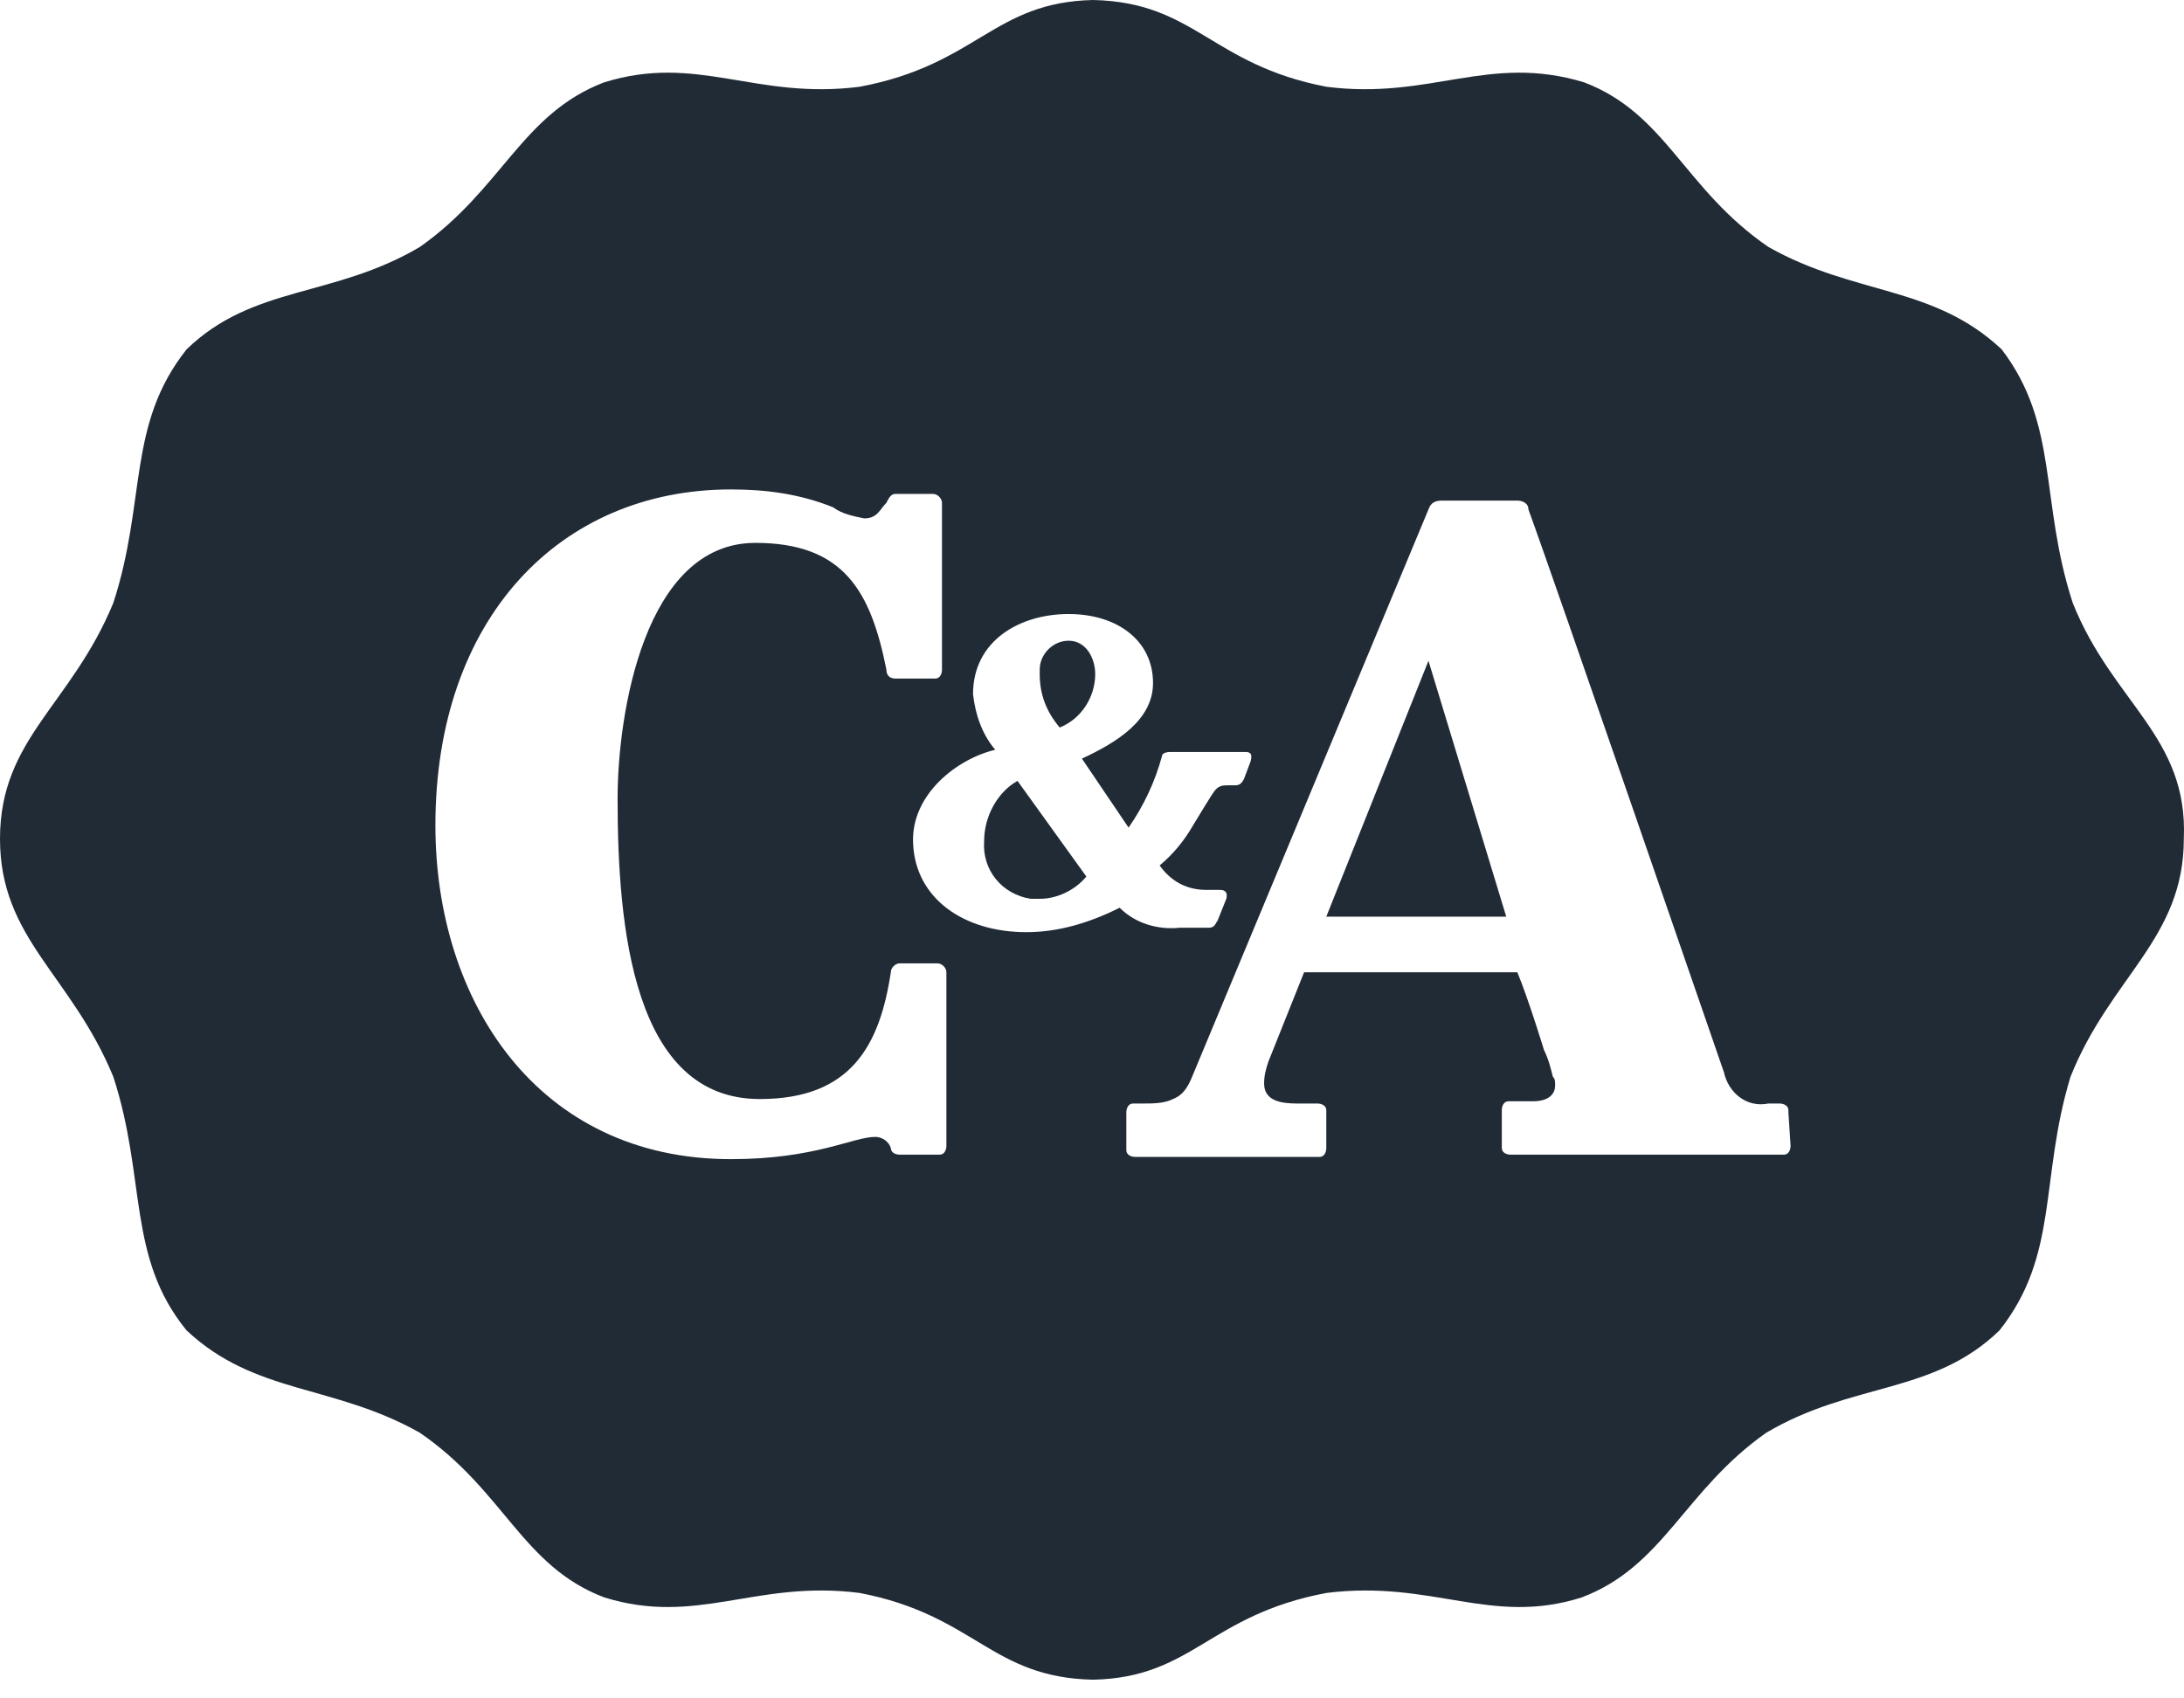 <svg width="36" height="28" viewBox="0 0 36 28" fill="none" xmlns="http://www.w3.org/2000/svg">
<path d="M16.222 13.864C16.186 14.341 16.515 14.745 16.991 14.818C17.028 14.818 17.101 14.818 17.138 14.818C17.431 14.818 17.724 14.671 17.907 14.451L16.772 12.874C16.442 13.057 16.222 13.461 16.222 13.864Z" fill="#212B36"/>
<path d="M18.053 11.114C18.053 10.857 17.907 10.563 17.614 10.563C17.358 10.563 17.138 10.783 17.138 11.04C17.138 11.077 17.138 11.077 17.138 11.114C17.138 11.444 17.248 11.737 17.468 11.994C17.834 11.847 18.053 11.48 18.053 11.114Z" fill="#212B36"/>
<path d="M34.166 9.94C33.617 8.253 33.946 7.006 32.994 5.759C31.859 4.695 30.577 4.878 29.149 4.071C27.758 3.118 27.465 1.871 26.11 1.357C24.535 0.88 23.583 1.651 21.862 1.43C19.958 1.064 19.701 0.037 18.017 0C16.369 0.037 16.113 1.064 14.172 1.43C12.451 1.651 11.498 0.88 9.96 1.357C8.606 1.871 8.276 3.118 6.921 4.071C5.493 4.915 4.175 4.695 3.076 5.759C2.087 7.006 2.417 8.253 1.868 9.94C1.172 11.627 0 12.177 0 13.828C0 15.478 1.172 16.065 1.868 17.752C2.417 19.44 2.087 20.723 3.076 21.934C4.211 22.997 5.493 22.814 6.921 23.621C8.313 24.575 8.606 25.822 9.96 26.335C11.498 26.812 12.451 26.042 14.172 26.262C16.076 26.629 16.332 27.656 18.017 27.692C19.665 27.656 19.921 26.629 21.862 26.262C23.619 26.042 24.572 26.812 26.073 26.335C27.428 25.822 27.758 24.575 29.113 23.621C30.541 22.777 31.859 22.997 32.958 21.934C33.946 20.687 33.617 19.44 34.129 17.752C34.788 16.102 35.997 15.478 35.997 13.828C36.07 12.141 34.825 11.59 34.166 9.94ZM15.6 18.89C15.6 18.963 15.563 19.036 15.49 19.036H14.831C14.758 19.036 14.684 19 14.684 18.926C14.648 18.816 14.538 18.743 14.428 18.743C14.062 18.743 13.439 19.11 12.048 19.11C8.862 19.11 7.177 16.505 7.177 13.608C7.177 10.197 9.228 8.069 12.048 8.069C12.634 8.069 13.183 8.143 13.732 8.363C13.879 8.473 14.062 8.509 14.245 8.546C14.465 8.546 14.501 8.399 14.611 8.289C14.648 8.216 14.684 8.143 14.758 8.143H15.38C15.453 8.143 15.527 8.216 15.527 8.289V11.04C15.527 11.114 15.49 11.187 15.417 11.187H14.758C14.684 11.187 14.611 11.15 14.611 11.04C14.355 9.757 13.915 8.95 12.451 8.95C10.62 8.95 10.18 11.774 10.18 13.168C10.18 15.295 10.437 18.119 12.524 18.119C14.025 18.119 14.501 17.239 14.684 16.029C14.684 15.955 14.758 15.882 14.831 15.882H15.453C15.527 15.882 15.6 15.955 15.6 16.029V18.89ZM16.918 15.368C15.893 15.368 15.087 14.818 15.051 13.901C15.014 13.094 15.783 12.507 16.405 12.361C16.186 12.104 16.076 11.774 16.039 11.444C16.039 10.563 16.808 10.123 17.614 10.123C18.42 10.123 19.006 10.563 19.006 11.26C19.006 11.884 18.383 12.251 17.834 12.507L18.603 13.644C18.859 13.278 19.042 12.874 19.152 12.471C19.152 12.434 19.189 12.397 19.298 12.397H20.507C20.58 12.397 20.653 12.397 20.617 12.544L20.507 12.838C20.47 12.911 20.434 12.947 20.36 12.947H20.214C20.067 12.947 20.031 13.021 19.958 13.131C19.958 13.131 19.774 13.424 19.665 13.608C19.518 13.864 19.335 14.085 19.115 14.268C19.298 14.525 19.555 14.671 19.884 14.671H20.104C20.141 14.671 20.25 14.671 20.214 14.818L20.067 15.185C20.031 15.222 20.031 15.295 19.921 15.295H19.445C19.079 15.332 18.712 15.222 18.456 14.965C17.944 15.222 17.431 15.368 16.918 15.368ZM29.515 18.89C29.515 18.963 29.479 19.036 29.405 19.036H24.901C24.828 19.036 24.755 19 24.755 18.926V18.303C24.755 18.229 24.791 18.156 24.865 18.156H25.267C25.56 18.156 25.634 18.009 25.634 17.899C25.634 17.826 25.634 17.789 25.597 17.752C25.56 17.606 25.524 17.459 25.451 17.312C25.451 17.312 25.194 16.469 25.011 16.029H21.496L20.91 17.496C20.873 17.606 20.837 17.716 20.837 17.863C20.837 18.156 21.129 18.193 21.386 18.193H21.715C21.789 18.193 21.862 18.229 21.862 18.303V18.926C21.862 19 21.825 19.073 21.752 19.073H18.712C18.639 19.073 18.566 19.036 18.566 18.963V18.339C18.566 18.266 18.603 18.193 18.676 18.193H18.822C19.006 18.193 19.189 18.193 19.335 18.119C19.518 18.046 19.591 17.899 19.665 17.716L23.546 8.399C23.583 8.289 23.656 8.253 23.766 8.253H25.011C25.084 8.253 25.194 8.289 25.194 8.399C25.56 9.39 28.417 17.679 28.417 17.679C28.49 18.009 28.783 18.266 29.149 18.193H29.332C29.405 18.193 29.479 18.229 29.479 18.303V18.339L29.515 18.89Z" fill="#212B36"/>
<path d="M21.862 15.112H24.828L23.546 10.894L21.862 15.112Z" fill="#212B36"/>
</svg>
